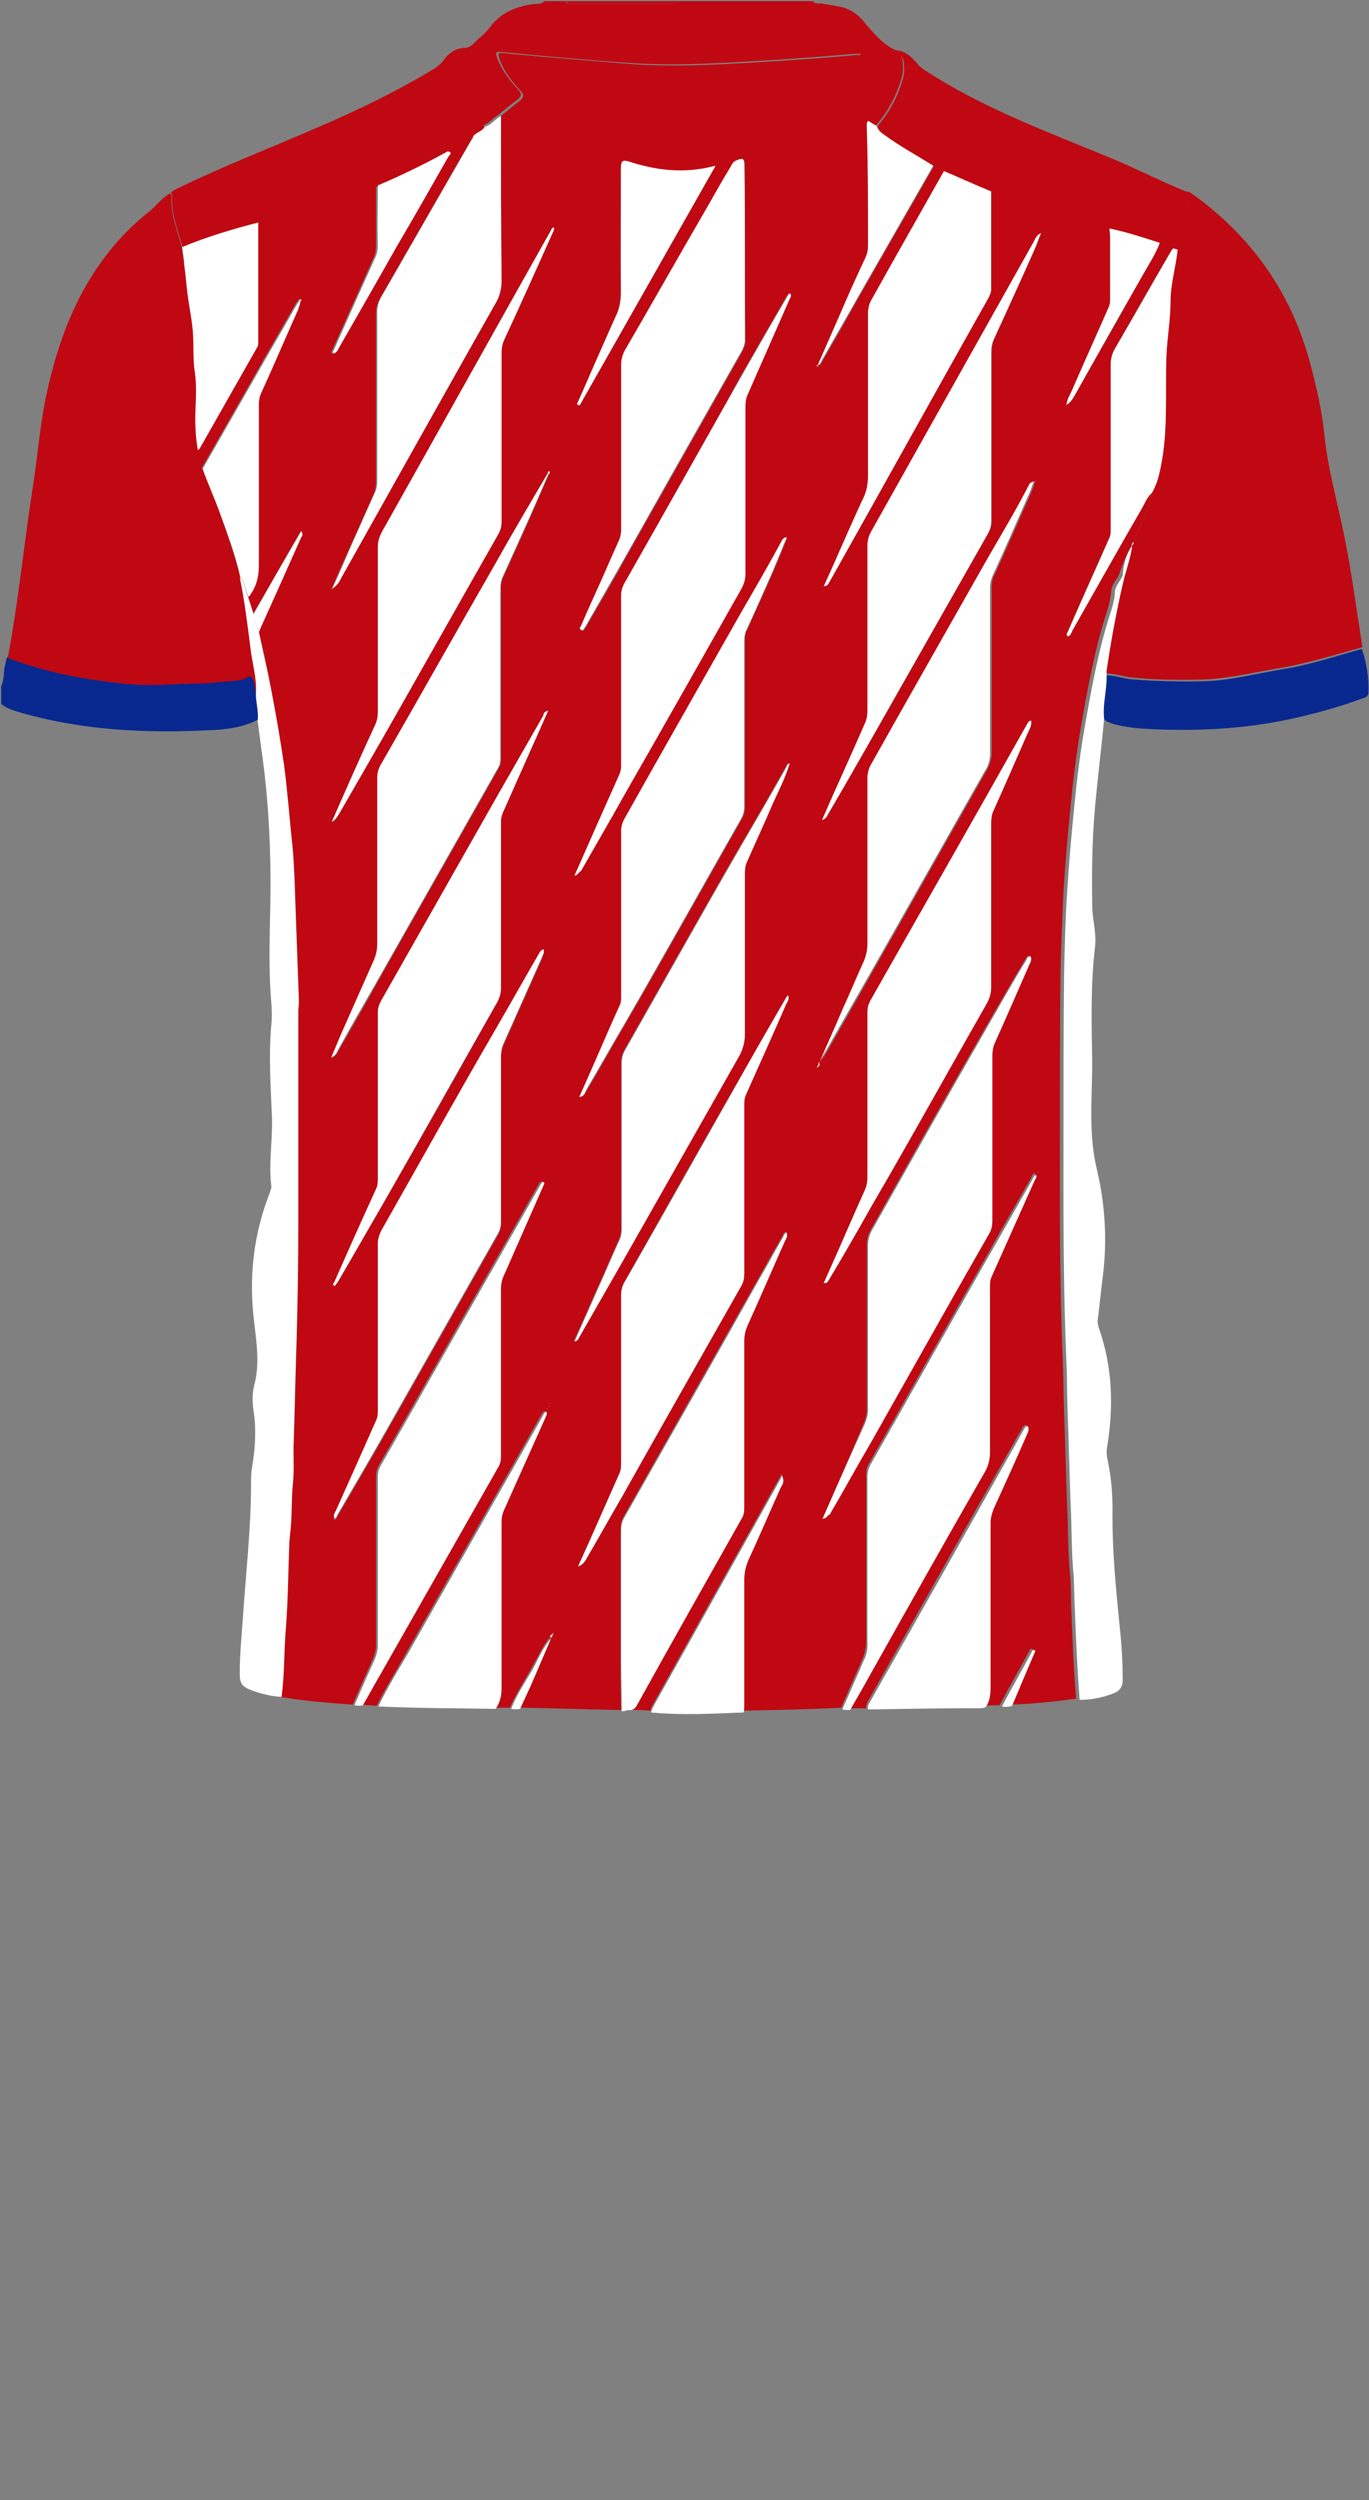 <!--?xml version="1.0" encoding="utf-8"?-->
<!-- Generator: Adobe Illustrator 23.1.0, SVG Export Plug-In . SVG Version: 6.00 Build 0)  -->
<svg version="1.1" id="Camada_1" xmlns="http://www.w3.org/2000/svg" xmlns:xlink="http://www.w3.org/1999/xlink" x="0px" y="0px" viewBox="0 0 229 418" style="enable-background:new 0 0 229 418;" xml:space="preserve">
<rect x="0" y="0" width="229" height="418" fill="#808080" stroke="none"/>
<style type="text/css">
	.st0{fill:#F2CC15;}
	.st1{fill:#0CE2B9;}
	.st2{fill:#48BC18;}
	.st3{fill:#A01312;}
	.st4{fill:#1666BC;}
</style>
<g onclick="select(this)" class="" id="gola-primaria" fill="#bf0811">
	<g onclick="select(this)" class="">
		<path d="M77.9,8c0.6-0.1,1.1-0.4,1.5-0.9c0.9-0.9,1.9-1.6,2.6-2.6c1.8-2.4,4.3-3.4,7.1-3.8c0.7-0.1,1.4,0.1,2-0.5
			c1.2,0,2.4,0,3.6,0c0.2,0.6,0.7,0.4,1.1,0.4c5.5,0,11,0,16.5,0c0.4,0,0.9,0.1,1.1-0.4c7.5,0,15,0,22.6,0c0.4,0.6,1,0.3,1.5,0.4
			c1,0.2,2,0.3,2.9,0.5c1.6,0.3,2.9,1.1,4,2.4c1.4,1.7,2.9,3.5,4.8,4.6c1,0.4,1.7,1,1.8,2.2c0.1,0.9,0.1,1.9-0.2,2.8
			c-0.9,3-2.3,5.6-4.3,7.9c-0.5-0.3-1-0.6-1.5-1c-1.4-1.1-2.8-2.3-4.3-3.3c-1-0.7-0.9-1.1-0.2-2c1.5-1.7,2.7-3.5,3.5-5.7
			c-0.5,0-0.8,0-1.1,0c-4.4,0.4-8.8,0.7-13.1,1c-8.3,0.5-16.6,1.1-24.9,0.5c-7-0.5-13.9-1.1-20.9-1.8c-1.1-0.1-1.2,0-0.8,1.1
			c0.8,2,2,3.6,3.4,5.1c0.7,0.7,0.7,1.2-0.1,1.8c-1.1,0.8-2.1,1.6-3.1,2.5c-1,0.5-1.6,1.5-2.7,1.8c-2.1-2.3-3.6-4.9-4.6-7.9
			C75.7,10.9,76.2,9.2,77.9,8z"></path>
	</g>
	<path d="M113.5,0.2c-0.2,0.5-0.7,0.4-1.1,0.4c-5.5,0-11,0-16.5,0c-0.4,0-0.9,0.2-1.1-0.4C101,0.2,107.3,0.2,113.5,0.2z
		"></path>
</g>
<g onclick="select(this)" class="" id="detalhe-punho" fill="#082890">
	<path d="M0.2,114.7c0.6-1.2,0.3-2.4,0.7-3.7c0.1-0.4,0.1-0.9,0.4-1.2c0.3,0.1,0.5,0.3,0.8,0.3c6.4,2.4,13,3.5,19.7,4.1
		c3.4,0.3,6.7,0,10.1-0.1c1.8,0,3.5-0.1,5.3-0.3c1.4-0.2,3,0.1,4.3-0.8c0.4-0.3,0.6,0.1,0.8,0.4c0.5,0.8,0.2,1.7,0.6,2.4
		c0,1.5,0.5,3,0.3,4.5c-2.7,1.4-5.6,1.7-8.5,1.8c-10.4,0.5-20.6,0-30.7-2.8c-1.3-0.4-2.7-0.7-3.8-1.6C0.2,116.8,0.2,115.8,0.2,114.7
		z"></path>
	<path d="M184.6,120.2c-0.3-2.4,0.5-4.8,0.4-7.3c1.5,0,3,0.6,4.5,0.7c3.9,0.3,7.9,0.4,11.9,0.3c4.4-0.1,8.7-1.3,13.1-2
		c4.5-0.7,8.9-2.2,13.3-3.4c0.8,2.3,1.2,4.8,1.1,7.3c0,0.8-0.8,0.9-1.4,1.1c-3.2,1.2-6.5,2.1-9.8,2.9c-8.3,2-16.7,2.5-25.2,2.1
		c-2.1-0.1-4.3-0.3-6.4-0.9C185.6,120.8,185.1,120.7,184.6,120.2z"></path>
</g>
<g onclick="select(this)" class="" id="estampa-primaria" fill="#bf0811">
	<g onclick="select(this)" class="">
		<path d="M83.8,19.4c1-0.8,2-1.7,3.1-2.5c0.8-0.6,0.8-1.1,0.1-1.8c-1.4-1.5-2.7-3.2-3.4-5.1c-0.4-1.1-0.3-1.2,0.8-1.1
			c6.9,0.7,13.9,1.2,20.9,1.8c8.3,0.6,16.6,0,24.9-0.5c4.4-0.3,8.8-0.6,13.1-1c0.3,0,0.6,0,1.1,0c-0.8,2.2-2,4.1-3.5,5.7
			c-0.8,0.9-0.9,1.3,0.2,2c1.5,1,2.9,2.2,4.3,3.3c-0.3,0.4-0.2,0.9-0.2,1.4c0.2,6.4,0.1,12.9,0.2,19.3c0,0.7-0.1,1.4-0.4,2.1
			c-1.5,3.3-2.9,6.6-4.4,9.8c-1.2,2.7-2.4,5.5-3.6,8.2c-0.1,0.1-0.1,0.2-0.2,0.3c0,0,0.1,0.1,0.1,0.1c0-0.1,0.1-0.2,0.1-0.3
			c0.4-0.2,0.4-0.5,0.6-0.8c2.1-3.6,4.1-7.1,6.1-10.7c4.2-7.3,8.3-14.5,12.5-21.8c0.6,0.3,1.3,0.5,1.8,1c-4,7-8.1,14.1-12.1,21.1
			c-0.5,0.8-0.7,1.7-0.7,2.6c0,9,0,18,0,27c0,1.3-0.2,2.6-0.8,3.8c-1,2.1-1.9,4.3-2.9,6.4c-1.2,2.8-2.4,5.5-3.7,8.3
			c0.7,0,0.8-0.5,1-0.8c8.9-15.8,17.7-31.7,26.6-47.5c0.3-0.5,0.5-0.9,0.4-1.5c0-5.4,0-10.8,0-16.2c6.5,2.5,13.1,4.5,19.8,6.2
			c0.1,0.5,0.1,1,0.1,1.5c0,3.5,0,7,0,10.5c0,0.5-0.1,0.9-0.3,1.3c-2.1,4.6-4.1,9.2-6.1,13.8c-0.3,0.7-0.8,1.4-0.9,2.4
			c0.6-0.4,0.9-0.9,1.2-1.3c3.9-6.8,7.8-13.7,11.6-20.5c1-1.7,2.1-3.4,2.8-5.3c0.8,0.3,1.5,0.5,2.3,0.8c-0.1,0.2-0.3,0.3-0.4,0.5
			c-3.2,5.5-6.3,11-9.5,16.5c-0.4,0.8-0.6,1.5-0.6,2.4c0,9.2,0,18.4,0,27.6c0,0.5,0,0.9-0.2,1.4c-2.4,5.3-4.7,10.5-7,15.8
			c-0.1,0.2-0.3,0.4,0,0.7c0.5-0.1,0.6-0.7,0.8-1c3.9-6.7,7.7-13.5,11.5-20.2c0.6-1,0.9-2,1.8-2.8c0.1,0.4-0.1,0.8-0.2,1.2
			c-0.6,2.5-2.1,4.7-2.9,7.1c-0.2,0.1-0.3,0.4-0.3,0.6l0,0c-0.9,1.5-1.5,3.1-2.1,4.8c-0.3,0.9-1.2,1.6-1.3,2.7
			c-0.1,1.1-0.3,2.1-0.6,3.1c-2.2,6.7-3.4,13.5-4.6,20.4c-0.7,4.2-1.2,8.3-1.6,12.5c-0.5,4.8-0.9,9.6-1.2,14.4
			c-0.2,4.5-0.4,9-0.5,13.5c-0.1,8.3-0.1,16.7-0.1,25c0,13.4-0.1,26.8,0.5,40.2c0.1,2.8,0.1,5.6,0.2,8.4c0.2,5.1,0.3,10.3,0.5,15.4
			c0.2,3.9,0.1,7.8,0.5,11.7c0.2,1.9,0.1,3.8,0.2,5.7c0.2,5,0.4,10,0.8,15c-3.7,0.5-7.4,0.9-11.1,1c1.3-3,2.6-6.1,3.9-9.2
			c-0.1-0.1-0.3-0.1-0.4-0.2c-1.7,3.2-3.5,6.3-5.2,9.5c-0.9,0-1.7,0-2.6,0.1c0.7-1,0.9-2.2,0.8-3.4c0-9.1,0-18.2,0-27.4
			c0-0.8,0.1-1.6,0.5-2.3c1.9-4.1,3.7-8.3,5.6-12.5c0.2-0.5,0.4-0.9,0.1-1.4c-0.5,0.2-0.6,0.6-0.8,0.9
			c-8.6,15.1-17.1,30.2-25.6,45.3c-0.2,0.4-0.4,0.8-0.3,1.2c-1,0-1.9,0-2.9,0c1.1-1.9,2.2-3.9,3.3-5.8c6.4-11.4,12.9-22.8,19.3-34.1
			c0.6-1.1,0.9-2.1,0.8-3.3c0-9.2,0-18.3,0-27.5c0-0.6,0-1.2,0.3-1.8c2.4-5.4,4.8-10.7,7.2-16.1c0.1-0.3,0.4-0.6,0.2-0.9
			c-0.4,0.2-0.5,0.5-0.6,0.8c-2.6,4.5-5.2,9-7.7,13.5c-6.5,11.4-12.9,22.8-19.4,34.2c-0.4,0.6-0.5,1.3-0.5,2c0,9.2,0,18.4,0,27.6
			c0,1.1-0.2,2.1-0.6,3.1c-1.2,2.7-2.4,5.5-3.6,8.2c-5.5,0.3-10.9,0.4-16.4,0.5c0-0.5,0.1-1,0.1-1.4c0-6.9,0-13.8,0-20.8
			c0-1.2,0.2-2.3,0.8-3.5c1.8-4,3.6-7.9,5.3-11.9c0.2-0.5,0.7-1.1,0.2-2c-0.1,0.3-0.2,0.4-0.2,0.5c-7.1,12.7-14.2,25.4-21.3,38.1
			c-0.2,0.3-0.3,0.7-0.4,1c-1.3-0.1-2.6-0.1-4-0.2c0.8,0.1,1.3-0.1,1.7-0.9c5.8-10.4,11.6-20.7,17.4-31.1c0.3-0.6,0.5-1.2,0.5-1.9
			c0-9.3,0-18.6,0-27.9c0-0.9,0.2-1.8,0.6-2.7c2.1-4.7,4.2-9.3,6.2-14c0.2-0.4,0.6-0.9,0.3-1.4c-0.5,0.2-0.5,0.6-0.7,0.9
			c-1.3,2.2-2.5,4.4-3.8,6.7c-7.6,13.4-15.1,26.7-22.7,40.1c-0.4,0.7-0.5,1.4-0.5,2.2c0,7.2,0,14.4,0,21.6c0,2.8,0,5.7,0.1,8.5
			c-5.7-0.1-11.3-0.3-17-0.4c0.6-1.3,1.2-2.6,1.8-3.9c1.1-2.6,2.3-5.3,3.4-7.9c0.2-0.1,0.2-0.3,0.2-0.5c0.1-0.1,0.3-0.1,0.1-0.3
			c0,0.1,0,0.2-0.1,0.3c-0.3,0-0.3,0.2-0.3,0.5c-1.3,1.6-2.1,3.5-3.1,5.2c-1.2,2.2-2.6,4.3-3.6,6.6c-0.9,0-1.8,0-2.7,0
			c0.8-1.1,1-2.3,1-3.6c-0.1-9.1,0-18.3,0-27.4c0-0.7,0.1-1.4,0.4-2.1c2.3-5.1,4.6-10.3,6.9-15.4c0.2-0.3,0.5-0.7,0.2-1.1
			c-0.4,0.2-0.5,0.6-0.7,0.9c-7.4,13-14.8,26.1-22.2,39.1c-1.7,3.1-3.6,6.1-5.2,9.3c-0.8-0.1-1.7-0.1-2.6-0.2c1-1.7,2-3.4,2.9-5.1
			c6.6-11.6,13.2-23.2,19.8-34.8c0.3-0.6,0.4-1.1,0.4-1.7c0-9.3,0-18.6,0-28c0-0.9,0.2-1.7,0.6-2.5c2.2-5,4.4-10,6.6-15
			c0.1-0.2,0.1-0.3-0.2-0.4c-0.1,0.1-0.3,0.3-0.4,0.5c-2.4,4.2-4.7,8.3-7.1,12.5c-6.6,11.5-13.1,23.1-19.7,34.6
			c-0.3,0.6-0.4,1.2-0.4,1.8c0,9.4,0,18.7,0,28.1c0,0.8-0.2,1.6-0.5,2.3c-1.1,2.5-2.3,5.1-3.4,7.7c-4-0.3-8.1-0.6-12.1-1.3
			c0.5-3.7,0.5-7.5,0.7-11.2c0.3-4.9,0.4-9.7,0.6-14.6c0-0.4,0.1-0.8,0.1-1.2c0.3-2.9,0.2-5.8,0.5-8.7c0.2-1.9,0.1-3.9,0.1-5.9
			c0.1-5.8,0.3-11.6,0.5-17.5c0.2-6.8,0.3-13.5,0.3-20.3c0-11.7,0-23.4,0-35c0-0.7,0.1-1.3,0.1-2c-0.2-5.5-0.4-11.1-0.6-16.6
			c-0.1-3.2-0.2-6.4-0.5-9.5c-0.5-4.5-0.7-8.9-1.4-13.4c-0.6-4.1-1.3-8.2-2.1-12.3c-0.6-3.3-1.4-6.6-2.1-9.9
			c0.1-0.1,0.2-0.3,0.3-0.4c2.3-5.2,4.6-10.3,6.9-15.4c0.1-0.3,0.3-0.6,0-1c-2.7,4.7-5.3,9.3-8,13.9c-0.3-0.9-0.6-1.9-0.9-2.8
			c1.2-1.5,1.7-3.2,1.7-5.2c-0.1-8.9,0-17.9,0-26.9c0-0.7,0.1-1.3,0.4-2c2.1-4.7,4.2-9.3,6.2-14c0.2-0.4,0.4-0.9,0.3-1.4
			c0.2-0.1,0.3-0.2,0.1-0.4c-0.1,0.1-0.2,0.2-0.3,0.3c-0.2,0.3-0.4,0.5-0.5,0.8c-2.3,4-4.7,8.1-7,12.2c-2.9,5.1-5.8,10.1-8.7,15.2
			c-0.5-1-0.7-2-0.8-3.1c0.1-0.1,0.3-0.2,0.3-0.3c3.2-5.6,6.4-11.3,9.6-16.9c0.2-0.3,0.2-0.6,0.2-0.9c0-6.7,0-13.3,0-20
			c6.8-1.7,13.5-3.7,20-6.2c0,3.3,0,6.6,0,10c0,0.7-0.1,1.3-0.4,2c-2.3,5.1-4.6,10.3-6.9,15.4c-0.1,0.2-0.3,0.4,0,0.7
			c0.5-0.2,0.7-0.8,1-1.3c3.1-5.4,6.2-10.8,9.3-16.2c2.9-5.1,5.8-10.2,8.8-15.3c0.2-0.3,0.8-0.8-0.1-0.9c1.4-0.9,2.8-2,4.4-2.7
			c0,0.4-0.3,0.7-0.5,1.1c-5,8.7-10,17.4-15,26.1c-0.4,0.8-0.6,1.5-0.6,2.4c0,9.4,0,18.8,0,28.2c0,0.7-0.1,1.3-0.4,2
			c-1.4,3.1-2.8,6.3-4.2,9.4c-0.9,2.1-1.9,4.2-2.9,6.6c0.9-0.6,1.2-1.2,1.5-1.8C65.7,81.3,74.3,66,82.9,50.7c0.7-1.2,1-2.4,1-3.8
			C83.8,37.7,83.8,28.5,83.8,19.4z M136.8,178.3c0.2-0.1,0.3-0.3,0.3-0.5c0.2-0.2,0.4-0.4,0.5-0.7c2.7-4.7,5.4-9.4,8.1-14.2
			c6.5-11.4,12.9-22.8,19.4-34.2c0.5-0.9,0.8-1.9,0.8-2.9c0-9.2,0-18.4,0-27.6c0-0.8,0.1-1.5,0.5-2.2c2-4.3,3.9-8.7,5.8-13
			c0.4-0.8,0.7-1.7,1-2.6c-0.4,0.1-0.7,0.4-0.8,0.6c-2.2,4.3-4.7,8.4-7.1,12.6c-6.5,11.3-12.9,22.7-19.3,34.1
			c-0.4,0.7-0.6,1.4-0.6,2.3c0,9.2,0,18.4,0,27.6c0,1.1-0.2,2-0.6,3c-1.2,2.6-2.4,5.2-3.5,7.9c-1.4,3.1-2.7,6.1-4,9.2
			C136.8,177.9,136.8,178.1,136.8,178.3c-0.2,0-0.2,0-0.1,0.2C136.7,178.4,136.8,178.4,136.8,178.3z M91.6,79.1
			C88.7,84.1,85.8,89,83,94c-6.5,11.4-12.9,22.7-19.3,34.1c-0.4,0.6-0.5,1.3-0.5,2c0,9.3,0,18.6,0,27.8c0,1-0.2,1.9-0.6,2.8
			c-1.9,4.1-3.7,8.2-5.5,12.4c-0.5,1.2-1,2.3-1.6,3.8c0.7-0.4,0.9-0.8,1.1-1.2c2.4-4.2,4.8-8.3,7.1-12.5
			c6.6-11.6,13.2-23.3,19.8-34.9c0.3-0.6,0.3-1.1,0.3-1.7c0-9.4,0-18.9,0-28.3c0-0.6,0.1-1.1,0.3-1.6c1.1-2.4,2.2-4.9,3.3-7.3
			c1.5-3.3,2.9-6.7,4.4-10c0.2-0.1,0.2-0.3,0.1-0.4C91.6,78.8,91.6,79,91.6,79.1z M96.1,146.4c0.6-0.1,0.8-0.6,1-0.9
			c2.5-4.3,4.9-8.5,7.3-12.8c6.6-11.5,13.1-23,19.6-34.5c0.4-0.8,0.6-1.5,0.6-2.4c0-9.3,0-18.6,0-28c0-0.7,0.1-1.3,0.4-2
			c2.3-5.2,4.6-10.5,6.9-15.7c0.1-0.3,0.5-0.7,0.2-1.1c-0.3,0.1-0.3,0.3-0.5,0.5c-2.5,4.4-5.1,8.8-7.6,13.2
			C117.6,74.4,111,86,104.4,97.6c-0.4,0.7-0.5,1.3-0.5,2c0,9.4,0,18.8,0,28.2c0,0.6-0.1,1.2-0.3,1.7
			C101.1,135.1,98.6,140.7,96.1,146.4z M96.7,261.9c0.8-0.3,1.1-0.9,1.4-1.4c2.1-3.6,4.2-7.2,6.2-10.8c6.6-11.6,13.2-23.2,19.7-34.8
			c0.4-0.7,0.5-1.3,0.5-2.1c0-9.4,0-18.7,0-28.1c0-0.6,0-1.2,0.3-1.8c2.3-5,4.5-10.1,6.7-15.1c0.2-0.4,0.6-0.9,0.3-1.5
			c-0.2,0.3-0.3,0.4-0.4,0.6c-2.5,4.3-4.9,8.6-7.4,12.9c-6.6,11.5-13.1,23.1-19.6,34.6c-0.4,0.6-0.5,1.3-0.5,2c0,9.4,0,18.8,0,28.2
			c0,0.6-0.1,1.2-0.3,1.7c-1.7,3.8-3.3,7.5-5,11.3C97.9,259.1,97.3,260.5,96.7,261.9z M55.5,137.4c0.8-0.3,0.9-0.9,1.2-1.3
			c2.4-4.1,4.8-8.3,7.2-12.5c6.5-11.4,12.9-22.8,19.4-34.2c0.4-0.7,0.6-1.3,0.6-2.2c0-9.4,0-18.9,0-28.3c0-0.7,0.2-1.3,0.4-2
			c2.8-6,5.5-12.1,8.2-18.1c0.1-0.3,0.3-0.5,0.1-0.8c-0.4,0.2-0.4,0.5-0.6,0.8c-9.4,16.7-18.7,33.4-28.1,50.1
			c-0.5,0.8-0.7,1.6-0.7,2.6c0,9.2,0,18.3,0,27.5c0,0.7-0.1,1.4-0.4,2.1C60.3,126.4,57.9,131.8,55.5,137.4z M137.5,137.1
			c0.6-0.2,0.8-0.6,1-0.9c2.5-4.4,5.1-8.8,7.6-13.2c6.4-11.3,12.8-22.5,19.2-33.8c0.4-0.7,0.6-1.4,0.6-2.2c0-9.4,0-18.8,0-28.2
			c0-0.7,0.1-1.4,0.4-2.1c2.3-5,4.5-10,6.8-15c0.4-0.9,0.7-1.8,1.1-2.8c-0.8,0.4-1,1.2-1.4,1.8c-9,16-18,32.1-27,48.1
			c-0.4,0.7-0.6,1.4-0.6,2.3c0,9.2,0,18.3,0,27.5c0,0.9-0.2,1.6-0.5,2.4C142.3,126.4,139.9,131.6,137.5,137.1z M132.1,127.6
			c-0.3,0.2-0.4,0.2-0.5,0.3c-2.5,4.5-5.1,9-7.7,13.4c-6.6,11.4-13,22.9-19.5,34.3c-0.4,0.7-0.5,1.4-0.5,2.1c0,9.2,0,18.5,0,27.7
			c0,0.6-0.1,1.3-0.4,1.9c-1.2,2.6-2.3,5.3-3.5,7.9c-1.3,3-2.6,5.9-4,9c0.6-0.1,0.7-0.6,0.9-0.9c2.5-4.4,5-8.7,7.5-13.1
			c6.4-11.3,12.8-22.7,19.3-34c0.6-1.1,0.8-2.1,0.8-3.3c0-9,0-18,0-27c0-0.7,0.1-1.3,0.4-2c1.5-3.2,2.9-6.5,4.3-9.7
			C130.2,132.1,131.3,130,132.1,127.6z M91.7,118.8c-0.6,0.2-0.7,0.5-0.8,0.8c-2.5,4.4-5,8.7-7.5,13.1
			c-6.6,11.6-13.1,23.2-19.7,34.7c-0.3,0.6-0.5,1.2-0.5,1.9c0,9.2,0,18.5,0,27.7c0,0.6,0,1.2-0.3,1.8c-2.3,5.2-4.7,10.4-7,15.6
			c-0.1,0.2-0.3,0.4,0.1,0.6c0.2-0.3,0.5-0.7,0.7-1c2.5-4.2,4.9-8.5,7.4-12.8c6.5-11.2,12.8-22.4,19.1-33.7c0.4-0.8,0.6-1.5,0.6-2.4
			c0-9.2,0-18.5,0-27.7c0-0.5,0-1,0.3-1.5c1.6-3.6,3.2-7.2,4.8-10.8C89.8,123.1,90.7,121.1,91.7,118.8z M90.9,158.7
			c-0.3,0.1-0.4,0.4-0.5,0.6c-2.5,4.3-4.9,8.6-7.4,12.9c-6.5,11.2-12.8,22.5-19.2,33.8c-0.4,0.7-0.6,1.4-0.6,2.3
			c0,9.2,0,18.5,0,27.7c0,0.6,0,1.2-0.3,1.8c-2.2,4.9-4.5,9.8-6.6,14.8c-0.2,0.4-0.6,0.9-0.4,1.5c0.4,0,0.4-0.3,0.5-0.5
			c2.4-4.1,4.8-8.3,7.2-12.4c6.6-11.6,13.2-23.3,19.8-34.9c0.3-0.6,0.4-1.2,0.4-1.8c0-9.2,0-18.4,0-27.6c0-0.7,0.1-1.4,0.4-2.1
			c2.2-4.9,4.3-9.7,6.5-14.6C90.8,159.6,91.1,159.2,90.9,158.7z M137.6,253.9c0.7,0,0.8-0.5,1-0.8c2.4-4.1,4.8-8.2,7.1-12.4
			c6.6-11.5,13.1-23.1,19.6-34.6c0.4-0.7,0.5-1.4,0.5-2.2c0-9.2,0-18.3,0-27.5c0-0.7,0.1-1.4,0.4-2.1c1.9-4.2,3.8-8.5,5.6-12.7
			c0.2-0.6,0.7-1.1,0.4-1.8c-0.5,0-0.5,0.4-0.7,0.6c-2.2,3.7-4.4,7.5-6.6,11.3c-6.5,11.3-12.9,22.6-19.3,34
			c-0.4,0.8-0.6,1.5-0.6,2.4c0,9.2,0,18.3,0,27.5c0,0.8-0.2,1.6-0.5,2.3C142.3,243.3,139.9,248.5,137.6,253.9z M172.5,120.5
			c-0.4-0.1-0.4,0.3-0.6,0.4c-2.2,3.9-4.4,7.8-6.6,11.7c-6.5,11.5-13,23-19.6,34.5c-0.4,0.7-0.6,1.4-0.6,2.3c0,9.1,0,18.2,0,27.4
			c0,0.7-0.1,1.4-0.4,2.1c-1.1,2.3-2.1,4.7-3.1,7c-1.3,2.9-2.5,5.7-3.8,8.6c0.6,0.1,0.7-0.3,0.9-0.6c2.4-4,4.7-8.1,7-12.1
			c6.5-11.3,12.9-22.7,19.4-34.1c0.5-0.9,0.7-1.8,0.7-2.8c0-9.1,0-18.2,0-27.4c0-0.7,0.1-1.3,0.4-2c1.9-4.2,3.8-8.5,5.6-12.7
			C172.1,122.1,172.6,121.4,172.5,120.5z M96.9,183.4c0.8-0.1,1-0.6,1.2-1c2.2-3.7,4.3-7.5,6.5-11.2c6.6-11.4,13-22.9,19.5-34.3
			c0.4-0.6,0.5-1.3,0.5-2c0-9.3,0-18.6,0-27.8c0-0.7,0.1-1.3,0.4-1.8c1.4-3.2,2.9-6.4,4.3-9.6c0.8-1.9,1.6-3.8,2.4-5.8
			c-0.7,0.2-0.9,0.6-1,0.9c-2.2,4.1-4.5,8-6.8,12c-6.5,11.3-12.9,22.7-19.3,34.1c-0.4,0.7-0.6,1.4-0.6,2.2c0,9.2,0,18.4,0,27.6
			c0,0.6,0,1.1-0.3,1.6c-0.9,2-1.8,4.1-2.7,6.1C99.6,177.3,98.3,180.2,96.9,183.4z M124.6,42.4c0-4.8,0-9.7,0-14.5
			c0-1.4-0.2-1.5-1.5-0.9c-0.4,0.2-0.6,0.6-0.8,1c-1.3,2.3-2.6,4.6-4,6.9c-4.6,7.9-9.2,15.9-13.7,23.8c-0.4,0.8-0.6,1.5-0.6,2.4
			c0,9.2,0,18.4,0,27.6c0,0.6,0,1.1-0.3,1.6c-0.9,2-1.8,4.1-2.7,6.1c-1.2,2.8-2.5,5.6-3.7,8.3c-0.1,0.2-0.4,0.5,0,0.7
			c0.3,0.2,0.5-0.2,0.6-0.4c0.1-0.1,0.1-0.2,0.2-0.3c2.1-3.7,4.3-7.3,6.3-11c6.6-11.7,13.2-23.3,19.8-35c0.3-0.6,0.5-1.2,0.5-1.8
			C124.6,52,124.6,47.2,124.6,42.4z M96.5,67.6c0.1,0.1,0.3,0.2,0.4,0.3c7.5-13.2,15.1-26.5,22.7-40c-5.1,1.4-9.8,0.7-14.5-0.7
			c-1-0.3-1.3-0.1-1.3,1c0,6.9,0,13.8,0,20.6c0,1.5-0.2,2.9-0.9,4.3c-0.9,1.8-1.6,3.6-2.4,5.4C99.2,61.4,97.9,64.5,96.5,67.6z
			 M173.7,196C173.7,196,173.6,195.9,173.7,196c-0.1-0.1-0.1,0-0.1,0S173.6,196,173.7,196C173.6,196,173.7,196,173.7,196z
			 M92.3,234.2L92.3,234.2L92.3,234.2L92.3,234.2z M92.1,234.6C92.1,234.6,92.1,234.6,92.1,234.6c-0.1-0.1-0.1,0-0.1,0
			S92,234.7,92.1,234.6C92.1,234.7,92.1,234.6,92.1,234.6z M91.9,235.1C91.9,235.1,91.8,235,91.9,235.1c-0.1-0.1-0.1,0-0.1,0
			S91.8,235.1,91.9,235.1C91.8,235.1,91.8,235.1,91.9,235.1z M91.6,235.5C91.6,235.5,91.5,235.5,91.6,235.5c-0.1,0-0.1,0-0.1,0
			C91.5,235.6,91.6,235.6,91.6,235.5C91.6,235.6,91.6,235.6,91.6,235.5z"></path>
	</g>
	<g onclick="select(this)" class="">
		<path d="M189.6,90.6c0.8-2.4,2.3-4.6,2.9-7.1c0.1-0.4,0.3-0.7,0.2-1.2c0.7-1.4,1.2-2.9,1.5-4.5c1.2-5.9,0.7-12,0.9-18
			c0.1-3.2,0.6-6.3,0.7-9.5c0-2.9,0.9-5.8,1.2-8.7c0.6-3.2,1.8-6.2,2-9.5c10.2,7.2,17,16.7,20.2,28.8c1.1,4.1,2,8.2,2.4,12.3
			c0.6,5.5,2.1,10.7,3.2,16.1c1.3,6.3,2.1,12.6,3.1,18.9c-4.4,1.2-8.8,2.6-13.3,3.4c-4.4,0.7-8.7,1.8-13.1,2
			c-3.9,0.1-7.9,0.1-11.9-0.3c-1.5-0.1-2.9-0.7-4.5-0.7c0-0.2,0-0.5,0-0.7c0.7-4.9,1.6-9.7,2.7-14.5c0.5-2.2,1.3-4.3,1.6-6.5l0,0
			C189.6,91.1,189.6,90.9,189.6,90.6z"></path>
		<path d="M40.2,96.5c0.8,3.9,1.4,7.9,1.8,11.9c0.3,2.5,1.1,5,0.9,7.6c-0.4-0.8-0.2-1.7-0.6-2.4
			c-0.2-0.3-0.4-0.7-0.8-0.4c-1.3,0.8-2.9,0.6-4.3,0.8c-1.7,0.2-3.5,0.3-5.3,0.3c-3.4,0.1-6.7,0.4-10.1,0.1
			c-6.7-0.6-13.4-1.8-19.7-4.1c-0.3-0.1-0.5-0.2-0.8-0.3c1.8-9.5,2.7-19.1,4.2-28.6c0.8-5.2,1.2-10.5,2.3-15.6
			c1.9-8.7,4.9-16.8,10.5-23.8c1.9-2.4,4.1-4.6,6.5-6.5c1.3-1,2.2-2.4,3.7-3.2c0.1,0.2,0.2,0.4,0.2,0.5c-0.2,3,1,5.7,1.7,8.6
			c0.1,1,0.3,2,0.5,3.1c0.3,2,0.4,4,0.7,5.9c0.3,2,0.7,4,0.8,6c0.1,1.8,0,3.7,0.2,5.5c0.3,2.3,0.3,4.5,0.2,6.8
			c-0.1,2.3,0,4.6,0.4,6.9c0.1,1.1,0.3,2.1,0.8,3.1c0.9,2.5,2,4.9,2.9,7.4C38,89.4,39.3,92.9,40.2,96.5z"></path>
	</g>
	<g onclick="select(this)">
		<path d="M199,32.3c-0.2,3.2-1.4,6.3-2,9.5c-0.2-0.1-0.4-0.2-0.7-0.2c-0.8-0.3-1.5-0.5-2.3-0.8c-2.8-1-5.6-1.8-8.4-2.4
			c-6.7-1.7-13.3-3.7-19.8-6.2c-2.6-1.1-5.2-2.3-7.9-3.4c-0.5-0.5-1.2-0.7-1.8-1c-2.7-1.7-5.5-3.2-8.1-5.1c-0.6-0.4-1.1-0.8-1.3-1.5
			c2-2.3,3.4-4.9,4.3-7.9c0.3-0.9,0.3-1.9,0.2-2.8c-0.1-1.1-0.9-1.7-1.8-2.1c1.8-0.1,3,1,4,2.2c0.3,0.4,0.7,0.7,1.1,1
			c10,6.6,21.2,10.6,32.2,15.2c4,1.7,7.9,3.7,11.9,5.3C198.8,32,198.9,32,199,32.3z"></path>
		<path d="M30.5,41.3c-0.7-2.8-1.9-5.6-1.7-8.6c0-0.2-0.1-0.4-0.2-0.5c0.3-0.3,0.7-0.5,1.1-0.7
			c7.8-3.8,15.9-6.9,23.9-10.4c6.5-2.8,12.9-5.9,19-9.6c0.6-0.4,1.1-0.8,1.5-1.3C75,8.9,76.2,8,77.9,8c-1.7,1.2-2.2,2.9-1.4,5.4
			c0.9,3,2.5,5.6,4.6,7.9c-0.4,0.7-1.3,0.9-1.9,1.5c-1.6,0.7-2.9,1.8-4.4,2.7c-3.8,2.1-7.7,3.9-11.7,5.7c-6.5,2.6-13.2,4.5-20,6.2
			C38.8,38.3,34.6,39.6,30.5,41.3z"></path>
	</g>
</g>
<g onclick="select(this)" class="" id="detalhe-lateral" fill="#ffffff">
	<path d="M189.4,91.2c-0.3,2.2-1.1,4.3-1.6,6.5c-1.1,4.8-2,9.7-2.7,14.5c0,0.2,0,0.5,0,0.7c0.1,2.4-0.7,4.8-0.4,7.3
		c-0.4,4.1-0.9,8.3-1.3,12.4c-0.7,6.3-0.8,12.5-0.7,18.8c0,2.2,0.7,4.4,0.5,6.7c-0.8,6.5-0.6,13-0.5,19.5c0,4.6-0.4,9.3,0.1,13.9
		c0.2,2.4,0.9,4.7,1.3,7c0.9,5.2,1,10.3,0.3,15.5c-0.3,2.3-0.5,4.6-0.8,6.9c0,0.4,0.1,0.7,0.2,1.1c2.3,6.5,2.5,13.1,1.4,19.9
		c-0.2,1,0,1.9,0.2,2.8c0.5,2.6,0.7,5.1,0.7,7.8c-0.1,7.2,0.7,14.4,1.4,21.5c0.2,2.3,0.3,4.6,0.3,6.9c0,1.1-0.5,1.8-1.5,2.2
		c-1.8,0.7-3.7,1.1-5.7,1.1c-0.4-5-0.6-10-0.8-15c-0.1-1.9-0.1-3.8-0.2-5.7c-0.4-3.9-0.3-7.8-0.5-11.7c-0.2-5.1-0.3-10.3-0.5-15.4
		c-0.1-2.8-0.1-5.6-0.2-8.4c-0.6-13.4-0.5-26.8-0.5-40.2c0-8.3,0-16.7,0.1-25c0.1-4.5,0.2-9,0.5-13.5c0.3-4.8,0.7-9.6,1.2-14.4
		c0.4-4.2,0.9-8.4,1.6-12.5c1.2-6.9,2.4-13.7,4.6-20.4c0.3-1,0.6-2.1,0.6-3.1c0.1-1,0.9-1.7,1.3-2.7
		C187.9,94.3,188.4,92.7,189.4,91.2z"></path>
	<path d="M43.3,105.6c0.7,3.3,1.5,6.6,2.1,9.9c0.8,4.1,1.5,8.2,2.1,12.3c0.6,4.4,0.9,8.9,1.4,13.4
		c0.3,3.2,0.4,6.4,0.5,9.5c0.2,5.5,0.4,11.1,0.6,16.6c0,0.7-0.1,1.3-0.1,2c0,11.7,0,23.4,0,35c0,6.8-0.1,13.5-0.3,20.3
		c-0.2,5.8-0.3,11.6-0.5,17.5c0,2,0.1,4-0.1,5.9c-0.3,2.9-0.1,5.8-0.5,8.7c0,0.4-0.1,0.8-0.1,1.2c-0.2,4.9-0.2,9.7-0.6,14.6
		c-0.3,3.7-0.2,7.5-0.7,11.2c-1.7-0.1-3.4-0.5-5-1.1c-1.6-0.6-2-1.1-2-2.9c0-3,0.3-5.9,0.5-8.8c0.5-7.7,1.4-15.3,1.4-23
		c0-0.9,0-1.9,0.2-2.8c0.5-3.1,0.7-6.2,0.2-9.3c-0.2-1.4-0.2-2.8,0.1-4.1c1-3.6,0.4-7.3,0-10.8c-0.9-7.4-0.1-14.5,2.6-21.4
		c0.1-0.4,0.3-0.8,0.3-1.1c-0.5-3.8,0.2-7.6,0.1-11.4c-0.2-5.3-0.6-10.5-0.1-15.8c0.2-2.1-0.1-4.1-0.2-6.2c-0.2-4.3-0.1-8.6,0-12.9
		c0.2-9.1-0.2-18.1-1.5-27c-0.2-1.5-0.4-3.1-0.6-4.6c0.2-1.5-0.3-3-0.3-4.5c0.2-2.6-0.6-5-0.9-7.6c-0.5-4-1-8-1.8-11.9
		c1,0.9,0.8,2.2,1.4,3.3c0.3,0.9,0.6,1.9,0.9,2.8C42.6,103.7,42.9,104.7,43.3,105.6z"></path>
	<path d="M189.6,90.6c0,0.2,0,0.5-0.3,0.6C189.3,91,189.4,90.8,189.6,90.6z"></path>
</g>
<g onclick="select(this)" class="" id="estampa-secundaria" fill="#ffffff">
	<path d="M50,50.3c0.1-0.1,0.2-0.2,0.3-0.3c0.2,0.2,0.1,0.3-0.1,0.4C50.1,50.4,50.1,50.3,50,50.3z"></path>
	<path d="M173.7,196C173.7,196,173.6,196,173.7,196c-0.1,0.1-0.1,0-0.1,0S173.6,195.9,173.7,196
		C173.6,195.9,173.7,196,173.7,196z"></path>
	<path d="M91.6,79.1c0.1-0.1,0.1-0.4,0.3-0.3c0.1,0.1,0.1,0.3-0.1,0.4C91.7,79.2,91.6,79.2,91.6,79.1z"></path>
	<path d="M137.1,177.9c0,0.2-0.1,0.4-0.3,0.5l0,0c0-0.2,0-0.4,0.2-0.5C137,177.8,137.1,177.8,137.1,177.9z"></path>
	<path d="M136.8,61c0,0.1-0.1,0.2-0.1,0.3c0,0-0.1-0.1-0.1-0.1C136.6,61.1,136.7,61,136.8,61
		C136.8,60.9,136.8,61,136.8,61z"></path>
	<path d="M172.5,120.5c0.1,0.9-0.4,1.6-0.7,2.3c-1.9,4.3-3.7,8.5-5.6,12.7c-0.3,0.6-0.4,1.3-0.4,2c0,9.1,0,18.2,0,27.4
		c0,1-0.2,1.9-0.7,2.8c-6.5,11.4-12.8,22.8-19.4,34.1c-2.3,4.1-4.6,8.1-7,12.1c-0.2,0.3-0.3,0.7-0.9,0.6c1.3-2.9,2.6-5.8,3.8-8.6
		c1-2.3,2.1-4.7,3.1-7c0.3-0.7,0.4-1.4,0.4-2.1c0-9.1,0-18.2,0-27.4c0-0.8,0.1-1.5,0.6-2.3c6.5-11.5,13.1-23,19.6-34.5
		c2.2-3.9,4.4-7.8,6.6-11.7C172,120.8,172.1,120.5,172.5,120.5z"></path>
	<path d="M140.9,285.8c1.2-2.7,2.4-5.5,3.6-8.2c0.5-1,0.7-2,0.6-3.1c0-9.2,0-18.4,0-27.6c0-0.8,0.2-1.4,0.5-2
		c6.5-11.4,12.9-22.8,19.4-34.2c2.6-4.5,5.1-9,7.7-13.5c0.1-0.3,0.3-0.6,0.6-0.8c0.2,0.4-0.1,0.7-0.2,0.9
		c-2.4,5.4-4.8,10.7-7.2,16.1c-0.3,0.6-0.3,1.1-0.3,1.8c0,9.2,0,18.3,0,27.5c0,1.2-0.2,2.2-0.8,3.3c-6.5,11.3-12.9,22.7-19.3,34.1
		c-1.1,2-2.2,3.9-3.3,5.8C141.8,285.9,141.4,285.9,140.9,285.8z"></path>
	<path d="M59.3,285.1c1.1-2.6,2.2-5.1,3.4-7.7c0.3-0.8,0.5-1.5,0.5-2.3c0-9.4,0-18.7,0-28.1c0-0.6,0.1-1.2,0.4-1.8
		c6.6-11.5,13.1-23.1,19.7-34.6c2.4-4.2,4.7-8.3,7.1-12.5c0.1-0.2,0.3-0.4,0.4-0.5c0.3,0.1,0.3,0.3,0.2,0.4c-2.2,5-4.4,10-6.6,15
		c-0.4,0.8-0.6,1.6-0.6,2.5c0,9.3,0,18.6,0,28c0,0.6-0.1,1.2-0.4,1.7c-6.6,11.6-13.2,23.2-19.8,34.8c-1,1.7-1.9,3.4-2.9,5.1
		C60.3,285.2,59.8,285.2,59.3,285.1z"></path>
	<path d="M104,286.1c0-2.8-0.1-5.7-0.1-8.5c0-7.2,0-14.4,0-21.6c0-0.8,0.1-1.5,0.5-2.2c7.6-13.4,15.2-26.7,22.7-40.1
		c1.3-2.2,2.5-4.5,3.8-6.7c0.2-0.3,0.2-0.7,0.7-0.9c0.2,0.6-0.1,1-0.3,1.4c-2.1,4.7-4.1,9.4-6.2,14c-0.4,0.9-0.6,1.7-0.6,2.7
		c0,9.3,0,18.6,0,27.9c0,0.7-0.1,1.3-0.5,1.9c-5.8,10.3-11.7,20.7-17.4,31c-0.4,0.8-0.9,1-1.7,0.9
		C104.6,286.1,104.3,286.1,104,286.1z"></path>
	<path d="M145.2,285.8c-0.1-0.5,0.1-0.9,0.3-1.2c8.6-15.1,17.1-30.2,25.6-45.3c0.2-0.3,0.3-0.8,0.8-0.9
		c0.3,0.5,0.1,1-0.1,1.4c-1.8,4.2-3.7,8.3-5.6,12.5c-0.3,0.8-0.5,1.5-0.5,2.3c0,9.1,0,18.2,0,27.4c0,1.2-0.1,2.4-0.8,3.4
		c-0.6,0.3-1.3,0.2-1.9,0.2C157.1,285.6,151.1,285.7,145.2,285.8z"></path>
	<path d="M63.3,285.3c1.5-3.2,3.4-6.2,5.2-9.3c7.4-13,14.8-26.1,22.2-39.1c0.2-0.3,0.3-0.8,0.7-0.9
		c0.2,0.4-0.1,0.8-0.2,1.1c-2.3,5.1-4.6,10.3-6.9,15.4c-0.3,0.7-0.4,1.3-0.4,2.1c0,9.1,0,18.3,0,27.5c0,1.3-0.2,2.5-1,3.6
		C76.3,285.6,69.8,285.6,63.3,285.3z"></path>
	<path d="M108.9,286.3c0.1-0.3,0.2-0.7,0.4-1c7.1-12.7,14.2-25.4,21.3-38.1c0.1-0.1,0.1-0.2,0.2-0.5
		c0.5,1,0.1,1.5-0.2,2c-1.8,4-3.5,8-5.3,11.9c-0.5,1.1-0.8,2.2-0.8,3.5c0,6.9,0,13.8,0,20.8c0,0.5,0,1-0.1,1.4
		C119.3,286.5,114.1,286.8,108.9,286.3z"></path>
	<path d="M92.2,273.9c-1.1,2.6-2.3,5.3-3.4,7.9c-0.6,1.3-1.2,2.6-1.8,3.9c-0.5,0.1-1,0.1-1.5,0c0.9-2.3,2.3-4.4,3.6-6.6
		C90.1,277.3,90.8,275.4,92.2,273.9C92.1,273.8,92.2,273.9,92.2,273.9z"></path>
	<path d="M167.6,285.3c1.7-3.2,3.5-6.3,5.2-9.5c0.1,0.1,0.3,0.1,0.4,0.2c-1.3,3-2.6,6.1-3.9,9.2
		C168.7,285.4,168.1,285.4,167.6,285.3z"></path>
	<path d="M79.2,22.7c0.5-0.6,1.4-0.7,1.9-1.5c1.1-0.3,1.7-1.3,2.7-1.8c0,9.1,0,18.3,0.1,27.5c0,1.4-0.3,2.6-1,3.8
		C74.2,66,65.7,81.3,57.1,96.6c-0.3,0.6-0.6,1.2-1.5,1.8c1.1-2.4,2-4.5,2.9-6.6c1.4-3.1,2.8-6.3,4.2-9.4c0.3-0.6,0.4-1.3,0.4-2
		c0-9.4,0-18.8,0-28.2c0-0.9,0.2-1.6,0.6-2.4c5-8.7,10-17.4,15-26.1C78.9,23.4,79.2,23.1,79.2,22.7z"></path>
	<path d="M146.7,21.1c0.2,0.7,0.7,1.1,1.3,1.5c2.6,1.9,5.4,3.4,8.1,5.1c-4.2,7.3-8.3,14.5-12.5,21.8
		c-2,3.6-4.1,7.1-6.1,10.7c-0.2,0.3-0.3,0.7-0.6,0.8l-0.1,0c1.2-2.7,2.4-5.5,3.6-8.2c1.4-3.3,2.9-6.6,4.4-9.8
		c0.3-0.7,0.4-1.3,0.4-2.1c0-6.4,0-12.9-0.2-19.3c0-0.5-0.1-1,0.2-1.4C145.7,20.5,146.2,20.8,146.7,21.1z"></path>
	<path d="M137,177.8c1.3-3.1,2.7-6.1,4-9.2c1.2-2.6,2.3-5.3,3.5-7.9c0.4-1,0.6-1.9,0.6-3c0-9.2,0-18.4,0-27.6
		c0-0.8,0.2-1.6,0.6-2.3c6.4-11.4,12.9-22.8,19.3-34.1c2.4-4.2,4.9-8.3,7.1-12.6c0.1-0.3,0.4-0.5,0.8-0.6c-0.3,0.9-0.6,1.8-1,2.6
		c-1.9,4.3-3.8,8.7-5.8,13c-0.3,0.7-0.5,1.4-0.5,2.2c0,9.2,0,18.4,0,27.6c0,1.1-0.2,2-0.8,2.9c-6.5,11.4-12.9,22.8-19.4,34.2
		c-2.7,4.7-5.4,9.4-8.1,14.2c-0.1,0.2-0.3,0.4-0.5,0.7C137.1,177.8,137,177.8,137,177.8z"></path>
	<path d="M91.7,79.3c-1.4,3.3-2.9,6.7-4.4,10c-1.1,2.4-2.2,4.9-3.3,7.3c-0.2,0.5-0.3,1.1-0.3,1.6c0,9.4,0,18.9,0,28.3
		c0,0.6,0,1.2-0.3,1.7c-6.6,11.6-13.2,23.3-19.8,34.9c-2.4,4.2-4.8,8.3-7.1,12.5c-0.2,0.4-0.3,0.8-1.1,1.2c0.6-1.4,1.1-2.6,1.6-3.8
		c1.8-4.1,3.7-8.3,5.5-12.4c0.4-0.9,0.6-1.8,0.6-2.8c0-9.3,0-18.6,0-27.8c0-0.8,0.2-1.4,0.5-2C70.1,116.7,76.5,105.3,83,94
		c2.8-5,5.7-9.9,8.6-14.8C91.6,79.2,91.7,79.2,91.7,79.3z"></path>
	<path d="M96.1,146.4c2.5-5.7,5-11.3,7.5-16.9c0.3-0.6,0.3-1.1,0.3-1.7c0-9.4,0-18.8,0-28.2c0-0.8,0.2-1.4,0.5-2
		c6.6-11.6,13.1-23.2,19.7-34.8c2.5-4.4,5-8.8,7.6-13.2c0.1-0.2,0.2-0.5,0.5-0.5c0.3,0.4-0.1,0.8-0.2,1.1
		c-2.3,5.2-4.6,10.5-6.9,15.7c-0.3,0.6-0.4,1.3-0.4,2c0,9.3,0,18.6,0,28c0,0.9-0.2,1.6-0.6,2.4c-6.5,11.5-13,23-19.6,34.5
		c-2.4,4.3-4.9,8.6-7.3,12.8C96.8,145.8,96.7,146.3,96.1,146.4z"></path>
	<path d="M96.7,261.9c0.6-1.4,1.3-2.8,1.9-4.2c1.7-3.8,3.3-7.5,5-11.3c0.3-0.6,0.3-1.1,0.3-1.7c0-9.4,0-18.8,0-28.2
		c0-0.7,0.2-1.4,0.5-2c6.6-11.5,13.1-23.1,19.6-34.6c2.4-4.3,4.9-8.6,7.4-12.9c0.1-0.2,0.3-0.4,0.4-0.6c0.3,0.7-0.1,1.1-0.3,1.5
		c-2.2,5.1-4.5,10.1-6.7,15.1c-0.3,0.6-0.3,1.1-0.3,1.8c0,9.4,0,18.7,0,28.1c0,0.7-0.1,1.4-0.5,2.1c-6.6,11.6-13.2,23.2-19.7,34.8
		c-2.1,3.6-4.1,7.2-6.2,10.8C97.8,261.1,97.5,261.6,96.7,261.9z"></path>
	<path d="M55.5,137.4c2.5-5.6,4.8-10.9,7.3-16.3c0.3-0.7,0.4-1.3,0.4-2.1c0-9.2,0-18.3,0-27.5c0-1,0.3-1.8,0.7-2.6
		c9.4-16.7,18.7-33.4,28.1-50.1c0.2-0.3,0.3-0.7,0.6-0.8c0.2,0.3,0,0.6-0.1,0.8c-2.7,6-5.4,12.1-8.2,18.1c-0.3,0.6-0.4,1.3-0.4,2
		c0,9.4,0,18.9,0,28.3c0,0.8-0.2,1.5-0.6,2.2c-6.5,11.4-12.9,22.8-19.4,34.2c-2.4,4.2-4.8,8.3-7.2,12.5
		C56.4,136.5,56.2,137,55.5,137.4z"></path>
	<path d="M137.5,137.1c2.4-5.5,4.8-10.7,7.1-16c0.4-0.8,0.5-1.6,0.5-2.4c0-9.2,0-18.3,0-27.5c0-0.8,0.2-1.6,0.6-2.3
		c9-16,18-32.1,27-48.1c0.4-0.6,0.5-1.4,1.4-1.8c-0.4,0.9-0.7,1.9-1.1,2.8c-2.2,5-4.5,10-6.8,15c-0.3,0.7-0.4,1.3-0.4,2.1
		c0,9.4,0,18.8,0,28.2c0,0.8-0.2,1.5-0.6,2.2c-6.4,11.3-12.8,22.5-19.2,33.8c-2.5,4.4-5,8.8-7.6,13.2
		C138.3,136.6,138.1,136.9,137.5,137.1z"></path>
	<path d="M132.1,127.6c-0.7,2.4-1.8,4.5-2.8,6.7c-1.4,3.3-2.9,6.5-4.3,9.7c-0.3,0.6-0.4,1.3-0.4,2c0,9,0,18,0,27
		c0,1.2-0.3,2.2-0.8,3.3c-6.4,11.3-12.9,22.7-19.3,34c-2.5,4.4-5,8.7-7.5,13.1c-0.2,0.3-0.3,0.8-0.9,0.9c1.4-3.1,2.7-6.1,4-9
		c1.2-2.6,2.3-5.3,3.5-7.9c0.3-0.6,0.4-1.2,0.4-1.9c0-9.2,0-18.5,0-27.7c0-0.8,0.2-1.5,0.5-2.1c6.5-11.4,12.9-22.9,19.5-34.3
		c2.6-4.5,5.2-8.9,7.7-13.4C131.6,127.8,131.7,127.8,132.1,127.6z"></path>
	<path d="M91.7,118.8c-1,2.3-1.9,4.3-2.8,6.3c-1.6,3.6-3.2,7.2-4.8,10.8c-0.2,0.5-0.3,1-0.3,1.5c0,9.2,0,18.5,0,27.7
		c0,0.9-0.2,1.6-0.6,2.4c-6.4,11.2-12.7,22.5-19.1,33.7c-2.5,4.3-4.9,8.5-7.4,12.8c-0.2,0.4-0.5,0.7-0.7,1c-0.5-0.2-0.2-0.4-0.1-0.6
		c2.3-5.2,4.6-10.4,7-15.6c0.3-0.6,0.3-1.1,0.3-1.8c0-9.2,0-18.5,0-27.7c0-0.7,0.2-1.3,0.5-1.9c6.6-11.6,13.1-23.1,19.7-34.7
		c2.5-4.4,5-8.7,7.5-13.1C90.9,119.3,91,119,91.7,118.8z"></path>
	<path d="M90.9,158.7c0.2,0.5,0,0.8-0.2,1.2c-2.2,4.9-4.3,9.7-6.5,14.6c-0.3,0.7-0.4,1.4-0.4,2.1c0,9.2,0,18.4,0,27.6
		c0,0.7-0.1,1.2-0.4,1.8c-6.6,11.6-13.2,23.3-19.8,34.9c-2.4,4.2-4.8,8.3-7.2,12.4c-0.1,0.2-0.1,0.5-0.5,0.5c-0.2-0.6,0.2-1,0.4-1.5
		c2.2-4.9,4.4-9.8,6.6-14.8c0.3-0.6,0.3-1.1,0.3-1.8c0-9.2,0-18.5,0-27.7c0-0.8,0.2-1.5,0.6-2.3c6.4-11.3,12.7-22.6,19.2-33.8
		c2.5-4.3,4.9-8.6,7.4-12.9C90.5,159.1,90.5,158.8,90.9,158.7z"></path>
	<path d="M137.6,253.9c2.4-5.4,4.7-10.7,7.1-15.9c0.3-0.8,0.5-1.5,0.5-2.3c0-9.2,0-18.3,0-27.5c0-0.9,0.2-1.6,0.6-2.4
		c6.4-11.3,12.8-22.7,19.3-34c2.2-3.8,4.3-7.6,6.6-11.3c0.1-0.3,0.2-0.6,0.7-0.6c0.3,0.7-0.2,1.2-0.4,1.8c-1.9,4.3-3.7,8.5-5.6,12.7
		c-0.3,0.7-0.4,1.4-0.4,2.1c0,9.2,0,18.3,0,27.5c0,0.8-0.1,1.5-0.5,2.2c-6.6,11.5-13.1,23.1-19.6,34.6c-2.4,4.1-4.7,8.3-7.1,12.4
		C138.3,253.4,138.3,253.9,137.6,253.9z"></path>
	<path d="M96.9,183.4c1.4-3.1,2.7-6.1,4-9.1c0.9-2.1,1.8-4.1,2.7-6.1c0.3-0.5,0.3-1.1,0.3-1.6c0-9.2,0-18.4,0-27.6
		c0-0.8,0.2-1.5,0.6-2.2c6.4-11.4,12.9-22.8,19.3-34.1c2.3-4,4.6-7.9,6.8-12c0.2-0.3,0.3-0.8,1-0.9c-0.8,2-1.6,3.9-2.4,5.8
		c-1.4,3.2-2.8,6.4-4.3,9.6c-0.3,0.6-0.4,1.2-0.4,1.8c0,9.3,0,18.6,0,27.8c0,0.8-0.2,1.4-0.5,2c-6.5,11.4-12.9,22.9-19.5,34.3
		c-2.2,3.7-4.3,7.5-6.5,11.2C97.8,182.8,97.7,183.3,96.9,183.4z"></path>
	<path d="M124.6,42.4c0,4.8,0,9.6,0,14.4c0,0.7-0.2,1.2-0.5,1.8c-6.6,11.6-13.2,23.3-19.8,35c-2.1,3.7-4.2,7.3-6.3,11
		c-0.1,0.1-0.1,0.2-0.2,0.3c-0.1,0.2-0.3,0.6-0.6,0.4c-0.4-0.2-0.1-0.5,0-0.7c1.2-2.8,2.5-5.6,3.7-8.3c0.9-2.1,1.8-4.1,2.7-6.1
		c0.2-0.5,0.3-1.1,0.3-1.6c0-9.2,0-18.4,0-27.6c0-0.9,0.2-1.6,0.6-2.4c4.6-7.9,9.1-15.9,13.7-23.8c1.3-2.3,2.6-4.6,4-6.9
		c0.2-0.4,0.4-0.8,0.8-1c1.3-0.6,1.5-0.5,1.5,0.9C124.6,32.7,124.6,37.6,124.6,42.4z"></path>
	<path d="M157.9,28.6c2.6,1.1,5.2,2.3,7.9,3.4c0,5.4,0,10.8,0,16.2c0,0.5-0.2,1-0.4,1.5c-8.9,15.8-17.7,31.7-26.6,47.5
		c-0.2,0.3-0.3,0.8-1,0.8c1.3-2.8,2.5-5.6,3.7-8.3c1-2.2,1.9-4.3,2.9-6.4c0.6-1.2,0.8-2.5,0.8-3.8c0-9,0-18,0-27
		c0-1,0.2-1.8,0.7-2.6C149.9,42.7,153.9,35.7,157.9,28.6z"></path>
	<path d="M196.3,41.5c0.2,0.1,0.4,0.2,0.7,0.2c-0.3,2.9-1.2,5.8-1.2,8.7c0,3.2-0.6,6.3-0.7,9.5c-0.2,6,0.3,12-0.9,18
		c-0.3,1.6-0.7,3.1-1.5,4.5c-0.9,0.8-1.2,1.8-1.8,2.8c-3.9,6.7-7.7,13.5-11.5,20.2c-0.2,0.4-0.3,0.9-0.8,1c-0.3-0.3-0.1-0.5,0-0.7
		c2.3-5.3,4.7-10.5,7-15.8c0.2-0.5,0.2-0.9,0.2-1.4c0-9.2,0-18.4,0-27.6c0-0.9,0.2-1.6,0.6-2.4c3.2-5.5,6.3-11,9.5-16.5
		C196,41.8,196.1,41.7,196.3,41.5z"></path>
	<path d="M30.5,41.3c4.1-1.7,8.4-3,12.7-4.1c0,6.7,0,13.4,0,20c0,0.3,0,0.6-0.2,0.9c-3.2,5.6-6.4,11.3-9.6,16.9
		c-0.1,0.1-0.2,0.2-0.3,0.3c-0.4-2.3-0.5-4.6-0.4-6.9c0.1-2.3,0.2-4.5-0.2-6.8c-0.2-1.8-0.1-3.6-0.2-5.5c-0.1-2-0.5-4-0.8-6
		c-0.3-1.9-0.4-3.9-0.7-5.9C30.8,43.3,30.6,42.3,30.5,41.3z"></path>
	<path d="M96.5,67.6c1.4-3.1,2.7-6.2,4.1-9.3c0.8-1.8,1.6-3.6,2.4-5.4c0.7-1.4,0.9-2.7,0.9-4.3c-0.1-6.9,0-13.8,0-20.6
		c0-1.1,0.2-1.3,1.3-1c4.6,1.5,9.3,2.1,14.5,0.7c-7.7,13.5-15.2,26.8-22.7,40C96.8,67.7,96.6,67.6,96.5,67.6z"></path>
	<path d="M40.2,96.5c-0.8-3.7-2.1-7.2-3.4-10.7c-0.9-2.5-2-4.9-2.9-7.4c2.9-5.1,5.8-10.1,8.7-15.2
		c2.3-4.1,4.7-8.1,7-12.2c0.2-0.3,0.4-0.5,0.5-0.8c0,0,0.1,0.1,0.1,0.1c0.1,0.5-0.2,0.9-0.3,1.4c-2.1,4.7-4.1,9.4-6.2,14
		c-0.3,0.6-0.4,1.3-0.4,2c0,8.9,0,17.9,0,26.9c0,2-0.5,3.7-1.7,5.2C41,98.8,41.1,97.4,40.2,96.5z"></path>
	<path d="M63.2,31c4-1.7,7.9-3.6,11.7-5.7c0.9,0.2,0.3,0.6,0.1,0.9c-2.9,5.1-5.8,10.2-8.8,15.3
		C63.1,47,60,52.4,56.9,57.8c-0.3,0.5-0.4,1-1,1.3c-0.4-0.3-0.1-0.4,0-0.7c2.3-5.2,4.6-10.3,6.9-15.4c0.3-0.6,0.4-1.3,0.4-2
		C63.1,37.7,63.2,34.3,63.2,31z"></path>
	<path d="M185.6,38.2c2.9,0.6,5.6,1.5,8.4,2.4c-0.7,1.9-1.8,3.5-2.8,5.3c-3.9,6.8-7.8,13.7-11.6,20.5
		c-0.3,0.5-0.6,0.9-1.2,1.3c0.1-1,0.6-1.7,0.9-2.4c2-4.6,4.1-9.2,6.1-13.8c0.2-0.4,0.3-0.8,0.3-1.3c0-3.5,0-7,0-10.5
		C185.7,39.2,185.6,38.7,185.6,38.2z"></path>
	<path d="M43.3,105.6c-0.4-0.9-0.7-1.9-0.9-2.9c2.6-4.6,5.3-9.3,8-13.9c0.3,0.5,0.2,0.8,0,1c-2.3,5.2-4.6,10.3-6.9,15.4
		C43.5,105.4,43.4,105.5,43.3,105.6z"></path>
	<path d="M92.4,273.4c0-0.1,0-0.2,0.1-0.3C92.7,273.2,92.5,273.3,92.4,273.4C92.4,273.4,92.4,273.4,92.4,273.4z"></path>
	<path d="M92.1,273.8c0-0.2,0-0.4,0.3-0.5l0,0C92.4,273.6,92.4,273.7,92.1,273.8L92.1,273.8z"></path>
	<path d="M136.8,178.3c0,0.1-0.1,0.1-0.1,0.2C136.6,178.4,136.6,178.3,136.8,178.3C136.8,178.3,136.8,178.3,136.8,178.3
		z"></path>
	<polygon class="st4" points="92.3,234.2 92.2,234.1 92.3,234.1 	"></polygon>
	<path d="M92.1,234.6C92.1,234.6,92.1,234.7,92.1,234.6c-0.1,0.1-0.1,0-0.1,0S92,234.6,92.1,234.6
		C92.1,234.6,92.1,234.6,92.1,234.6z"></path>
	<path d="M91.9,235.1C91.8,235.1,91.8,235.1,91.9,235.1c-0.1,0.1-0.2,0-0.1,0C91.7,235.1,91.8,235,91.9,235.1
		C91.8,235,91.8,235.1,91.9,235.1z"></path>
	<path d="M91.6,235.5C91.6,235.6,91.6,235.6,91.6,235.5c0,0.1-0.1,0.1-0.1,0C91.5,235.5,91.5,235.5,91.6,235.5
		C91.6,235.5,91.6,235.5,91.6,235.5z"></path>
</g>
</svg>
